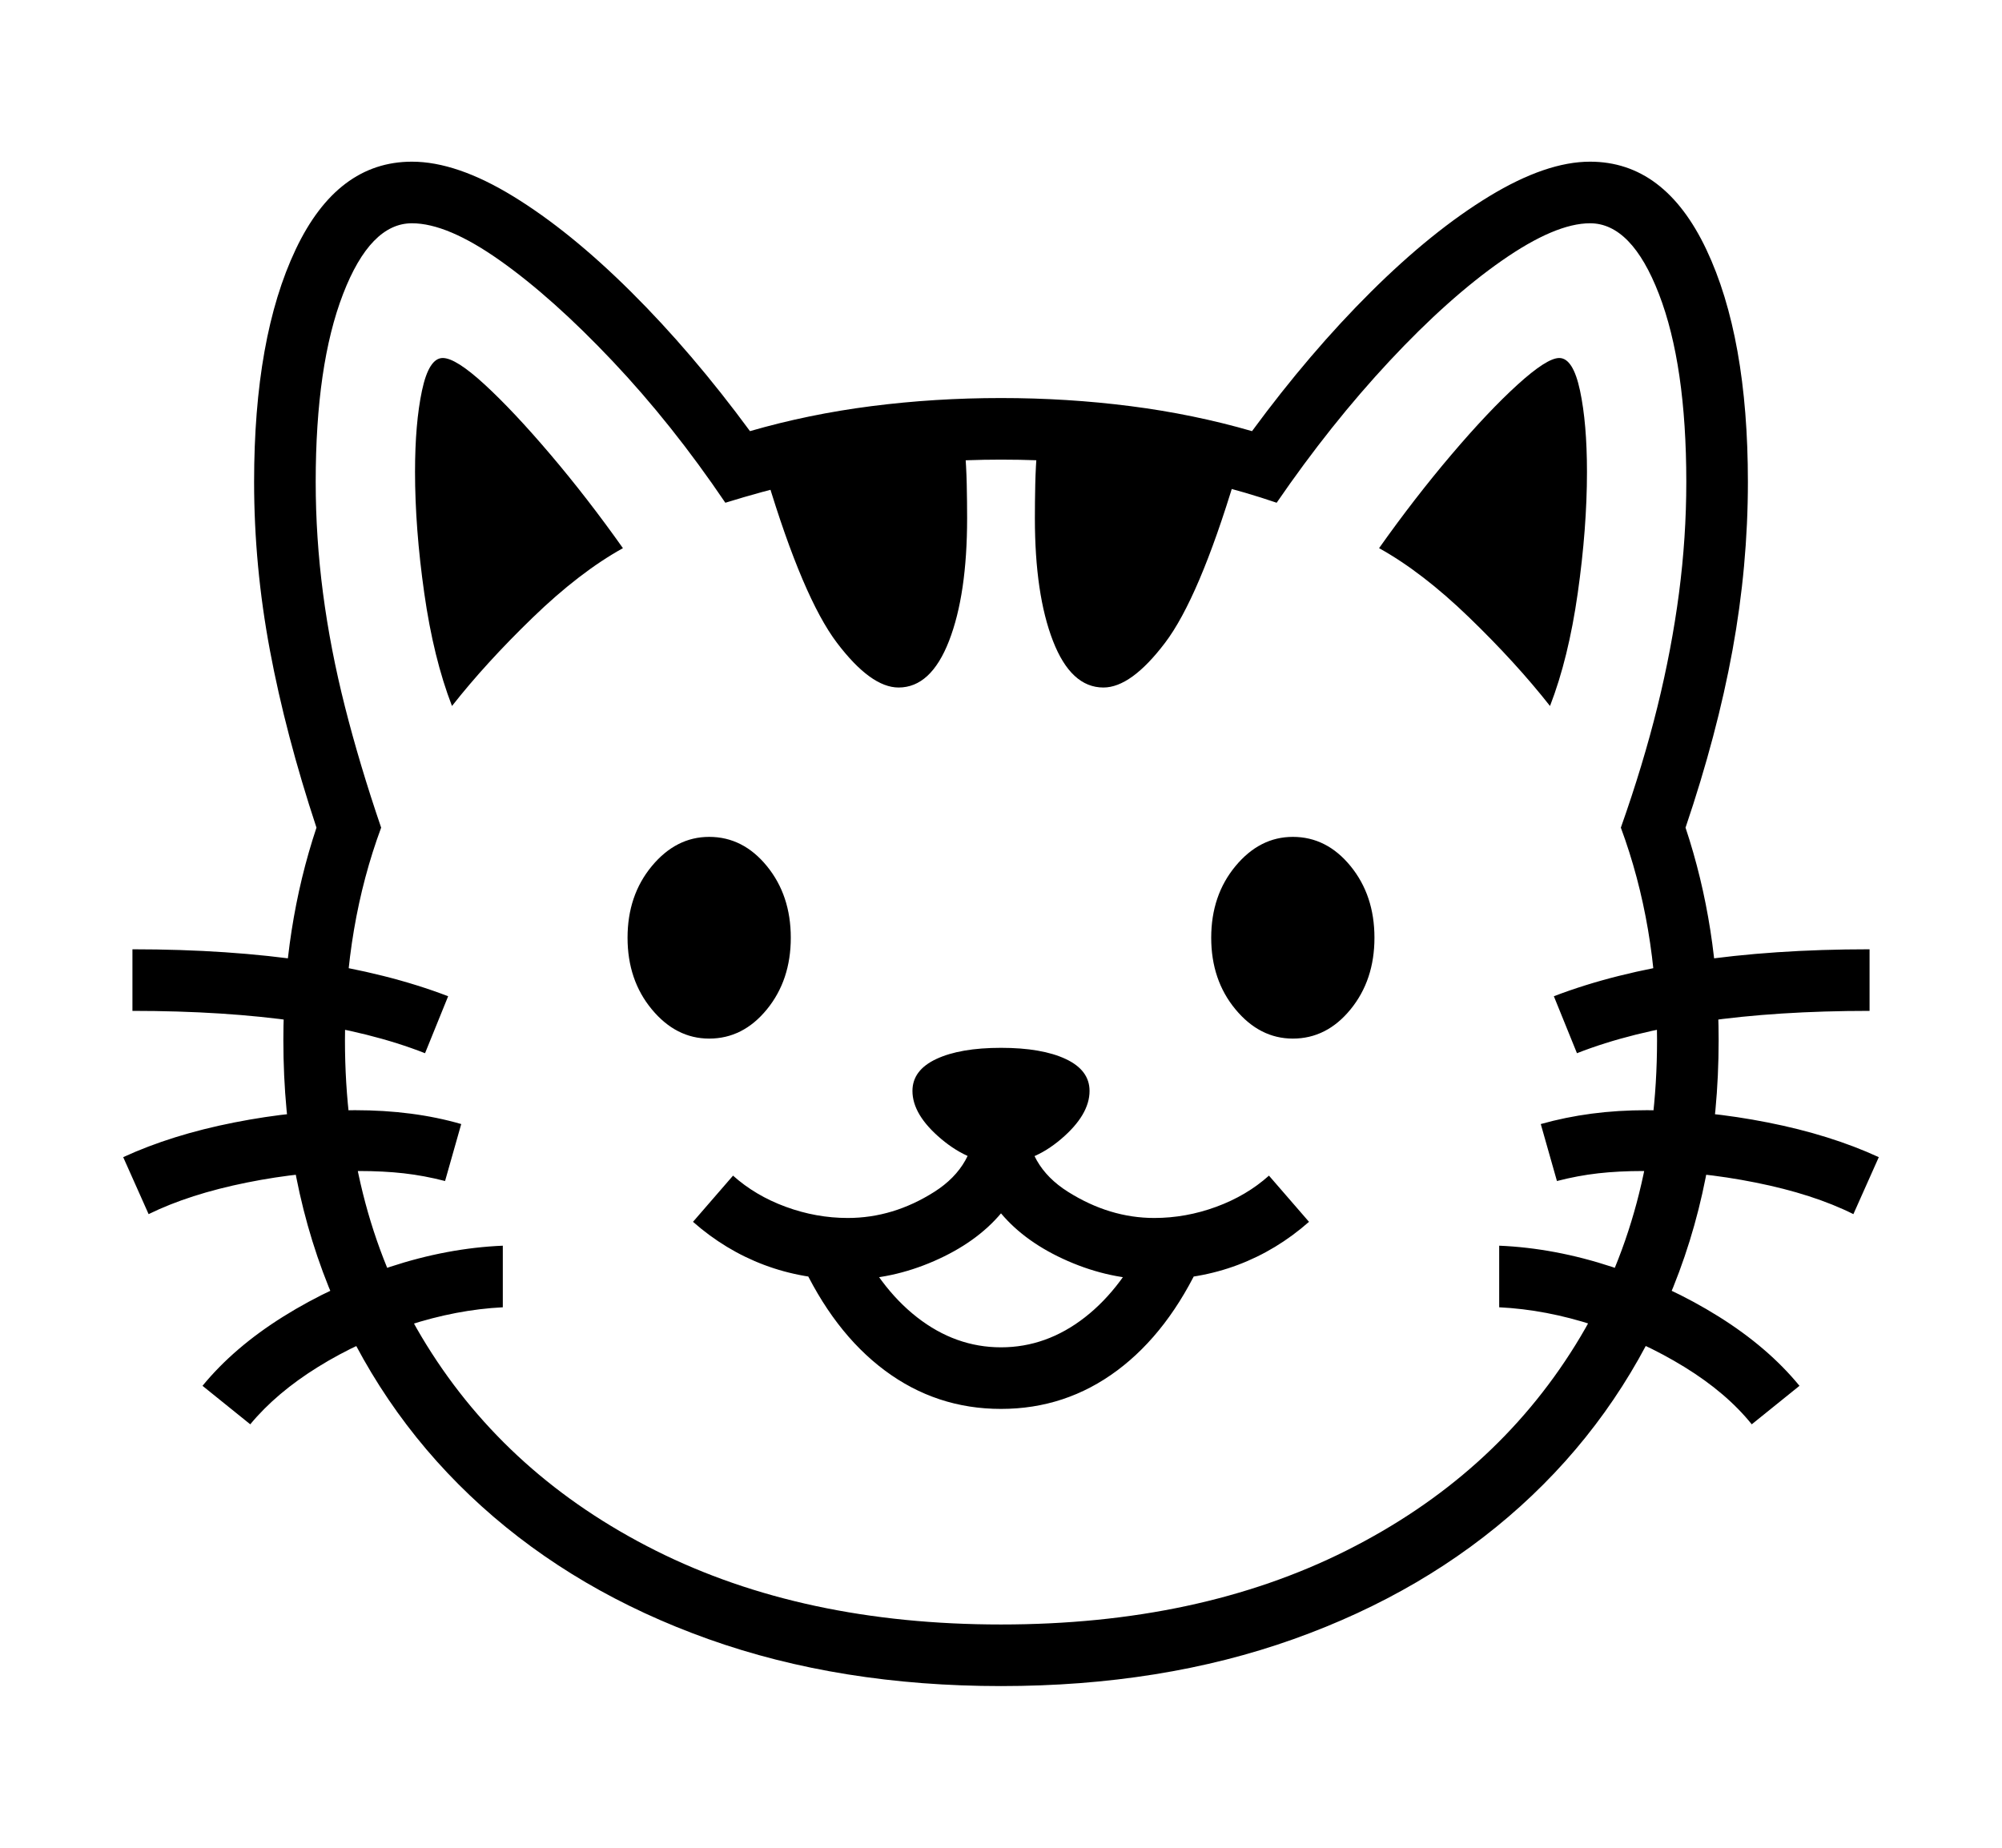 <svg xmlns="http://www.w3.org/2000/svg"
    viewBox="0 0 2600 2400">
  <!--
Copyright 2013, 2022 Google Inc. All Rights Reserved.
Noto is a trademark of Google Inc.
This Font Software is licensed under the SIL Open Font License, Version 1.1. This Font Software is distributed on an "AS IS" BASIS, WITHOUT WARRANTIES OR CONDITIONS OF ANY KIND, either express or implied. See the SIL Open Font License for the specific language, permissions and limitations governing your use of this Font Software.
http://scripts.sil.org/OFL
  -->
<path d="M1300 2190L1300 2190Q1091 2190 920 2129 749 2068 625.5 1956.5 502 1845 435 1691 368 1537 368 1351L368 1351Q368 1204 411 1075L411 1075Q371 954 350.5 844.5 330 735 330 626L330 626Q330 438 384 324 438 210 535 210L535 210Q593 210 666.5 255 740 300 819.5 379 899 458 974 560L974 560Q1050 538 1132 527.5 1214 517 1300 517L1300 517Q1386 517 1468 527.5 1550 538 1626 560L1626 560Q1701 458 1780.5 379 1860 300 1934 255 2008 210 2065 210L2065 210Q2162 210 2216 324 2270 438 2270 626L2270 626Q2270 735 2250 844.5 2230 954 2189 1075L2189 1075Q2232 1204 2232 1351L2232 1351Q2232 1537 2165 1691 2098 1845 1974.5 1956.5 1851 2068 1680 2129 1509 2190 1300 2190ZM1300 1830L1300 1830Q1216 1830 1149 1780 1082 1730 1039 1636L1039 1636 1108 1600Q1141 1672 1191 1711 1241 1750 1300 1750L1300 1750Q1359 1750 1409 1711 1459 1672 1492 1600L1492 1600 1561 1636Q1518 1730 1451 1780 1384 1830 1300 1830ZM921 1349L921 1349Q878 1349 846.5 1311 815 1273 815 1218L815 1218Q815 1163 846.5 1125 878 1087 921 1087L921 1087Q965 1087 996 1125 1027 1163 1027 1218L1027 1218Q1027 1273 996 1311 965 1349 921 1349ZM1101 1662L1101 1662Q1043 1662 992.5 1643 942 1624 900 1587L900 1587 952 1527Q981 1553 1020.5 1567.5 1060 1582 1101 1582L1101 1582Q1160 1582 1213.5 1548 1267 1514 1267 1453L1267 1453 1333 1453Q1333 1514 1387 1548 1441 1582 1499 1582L1499 1582Q1540 1582 1579.5 1567.5 1619 1553 1648 1527L1648 1527 1700 1587Q1658 1624 1607.5 1643 1557 1662 1499 1662L1499 1662Q1442 1662 1387 1638 1332 1614 1300 1576L1300 1576Q1268 1614 1213 1638 1158 1662 1101 1662ZM1300 1511L1300 1511Q1260 1511 1222.5 1479.5 1185 1448 1185 1417L1185 1417Q1185 1390 1216 1375.5 1247 1361 1300 1361L1300 1361Q1353 1361 1384 1375.5 1415 1390 1415 1417L1415 1417Q1415 1448 1378 1479.5 1341 1511 1300 1511ZM587 917L587 917Q563 855 551 770.5 539 686 539 613L539 613Q539 550 548 507.5 557 465 575 465L575 465Q592 465 629.5 499.5 667 534 715 590.5 763 647 809 712L809 712Q753 743 692 802 631 861 587 917ZM1300 2110L1300 2110Q1557 2110 1748.5 2014 1940 1918 2046 1747 2152 1576 2152 1351L2152 1351Q2152 1202 2105 1075L2105 1075Q2134 993 2152.5 918 2171 843 2180.5 770.5 2190 698 2190 626L2190 626Q2190 474 2154.5 382 2119 290 2065 290L2065 290Q2020 290 1950.5 338.5 1881 387 1804.5 469 1728 551 1658 653L1658 653Q1576 625 1486.5 611 1397 597 1300 597L1300 597Q1211 597 1125 610 1039 623 942 653L942 653Q873 551 795.5 469 718 387 649.5 338.5 581 290 535 290L535 290Q481 290 445.5 382 410 474 410 626L410 626Q410 698 419.5 770.5 429 843 448 918 467 993 495 1075L495 1075Q448 1202 448 1351L448 1351Q448 1576 554 1747 660 1918 851.5 2014 1043 2110 1300 2110ZM1167 893L1167 893Q1131 893 1087 835 1043 777 996 621L996 621 1253 582Q1255 606 1255.5 629 1256 652 1256 673L1256 673Q1256 772 1232.5 832.5 1209 893 1167 893ZM1679 1349L1679 1349Q1636 1349 1604.5 1311 1573 1273 1573 1218L1573 1218Q1573 1163 1604.5 1125 1636 1087 1679 1087L1679 1087Q1723 1087 1754 1125 1785 1163 1785 1218L1785 1218Q1785 1273 1754 1311 1723 1349 1679 1349ZM1433 893L1433 893Q1391 893 1367.5 832.5 1344 772 1344 673L1344 673Q1344 652 1344.5 629 1345 606 1347 582L1347 582 1604 621Q1557 777 1513 835 1469 893 1433 893ZM2013 917L2013 917Q1969 861 1908 802 1847 743 1791 712L1791 712Q1837 647 1885 590.5 1933 534 1971 499.5 2009 465 2025 465L2025 465Q2043 465 2052 507.5 2061 550 2061 613L2061 613Q2061 686 2049 770.5 2037 855 2013 917ZM325 1850L325 1850 263 1800Q304 1750 368 1710 432 1670 506.5 1645.5 581 1621 653 1618L653 1618 653 1698Q593 1701 530 1721.5 467 1742 413 1775.5 359 1809 325 1850ZM193 1577L193 1577 160 1503Q223 1474 304 1458 385 1442 461 1442L461 1442Q499 1442 533.5 1446.5 568 1451 599 1460L599 1460 578 1534Q551 1527 524.5 1524 498 1521 466 1521L466 1521Q395 1521 320.5 1536 246 1551 193 1577ZM582 1294L552 1368Q412 1313 172 1313L172 1313 172 1233Q298 1233 401 1248.5 504 1264 582 1294L582 1294ZM2337 1800L2275 1850Q2242 1809 2187.5 1775.5 2133 1742 2070.5 1721.5 2008 1701 1947 1698L1947 1698 1947 1618Q2019 1621 2093.5 1645.5 2168 1670 2232 1710 2296 1750 2337 1800L2337 1800ZM2440 1503L2407 1577Q2355 1551 2280 1536 2205 1521 2134 1521L2134 1521Q2102 1521 2075.5 1524 2049 1527 2022 1534L2022 1534 2001 1460Q2033 1451 2067 1446.5 2101 1442 2139 1442L2139 1442Q2215 1442 2296 1458 2377 1474 2440 1503L2440 1503ZM2048 1368L2048 1368 2018 1294Q2096 1264 2199 1248.5 2302 1233 2428 1233L2428 1233 2428 1313Q2188 1313 2048 1368Z"/>
</svg>
